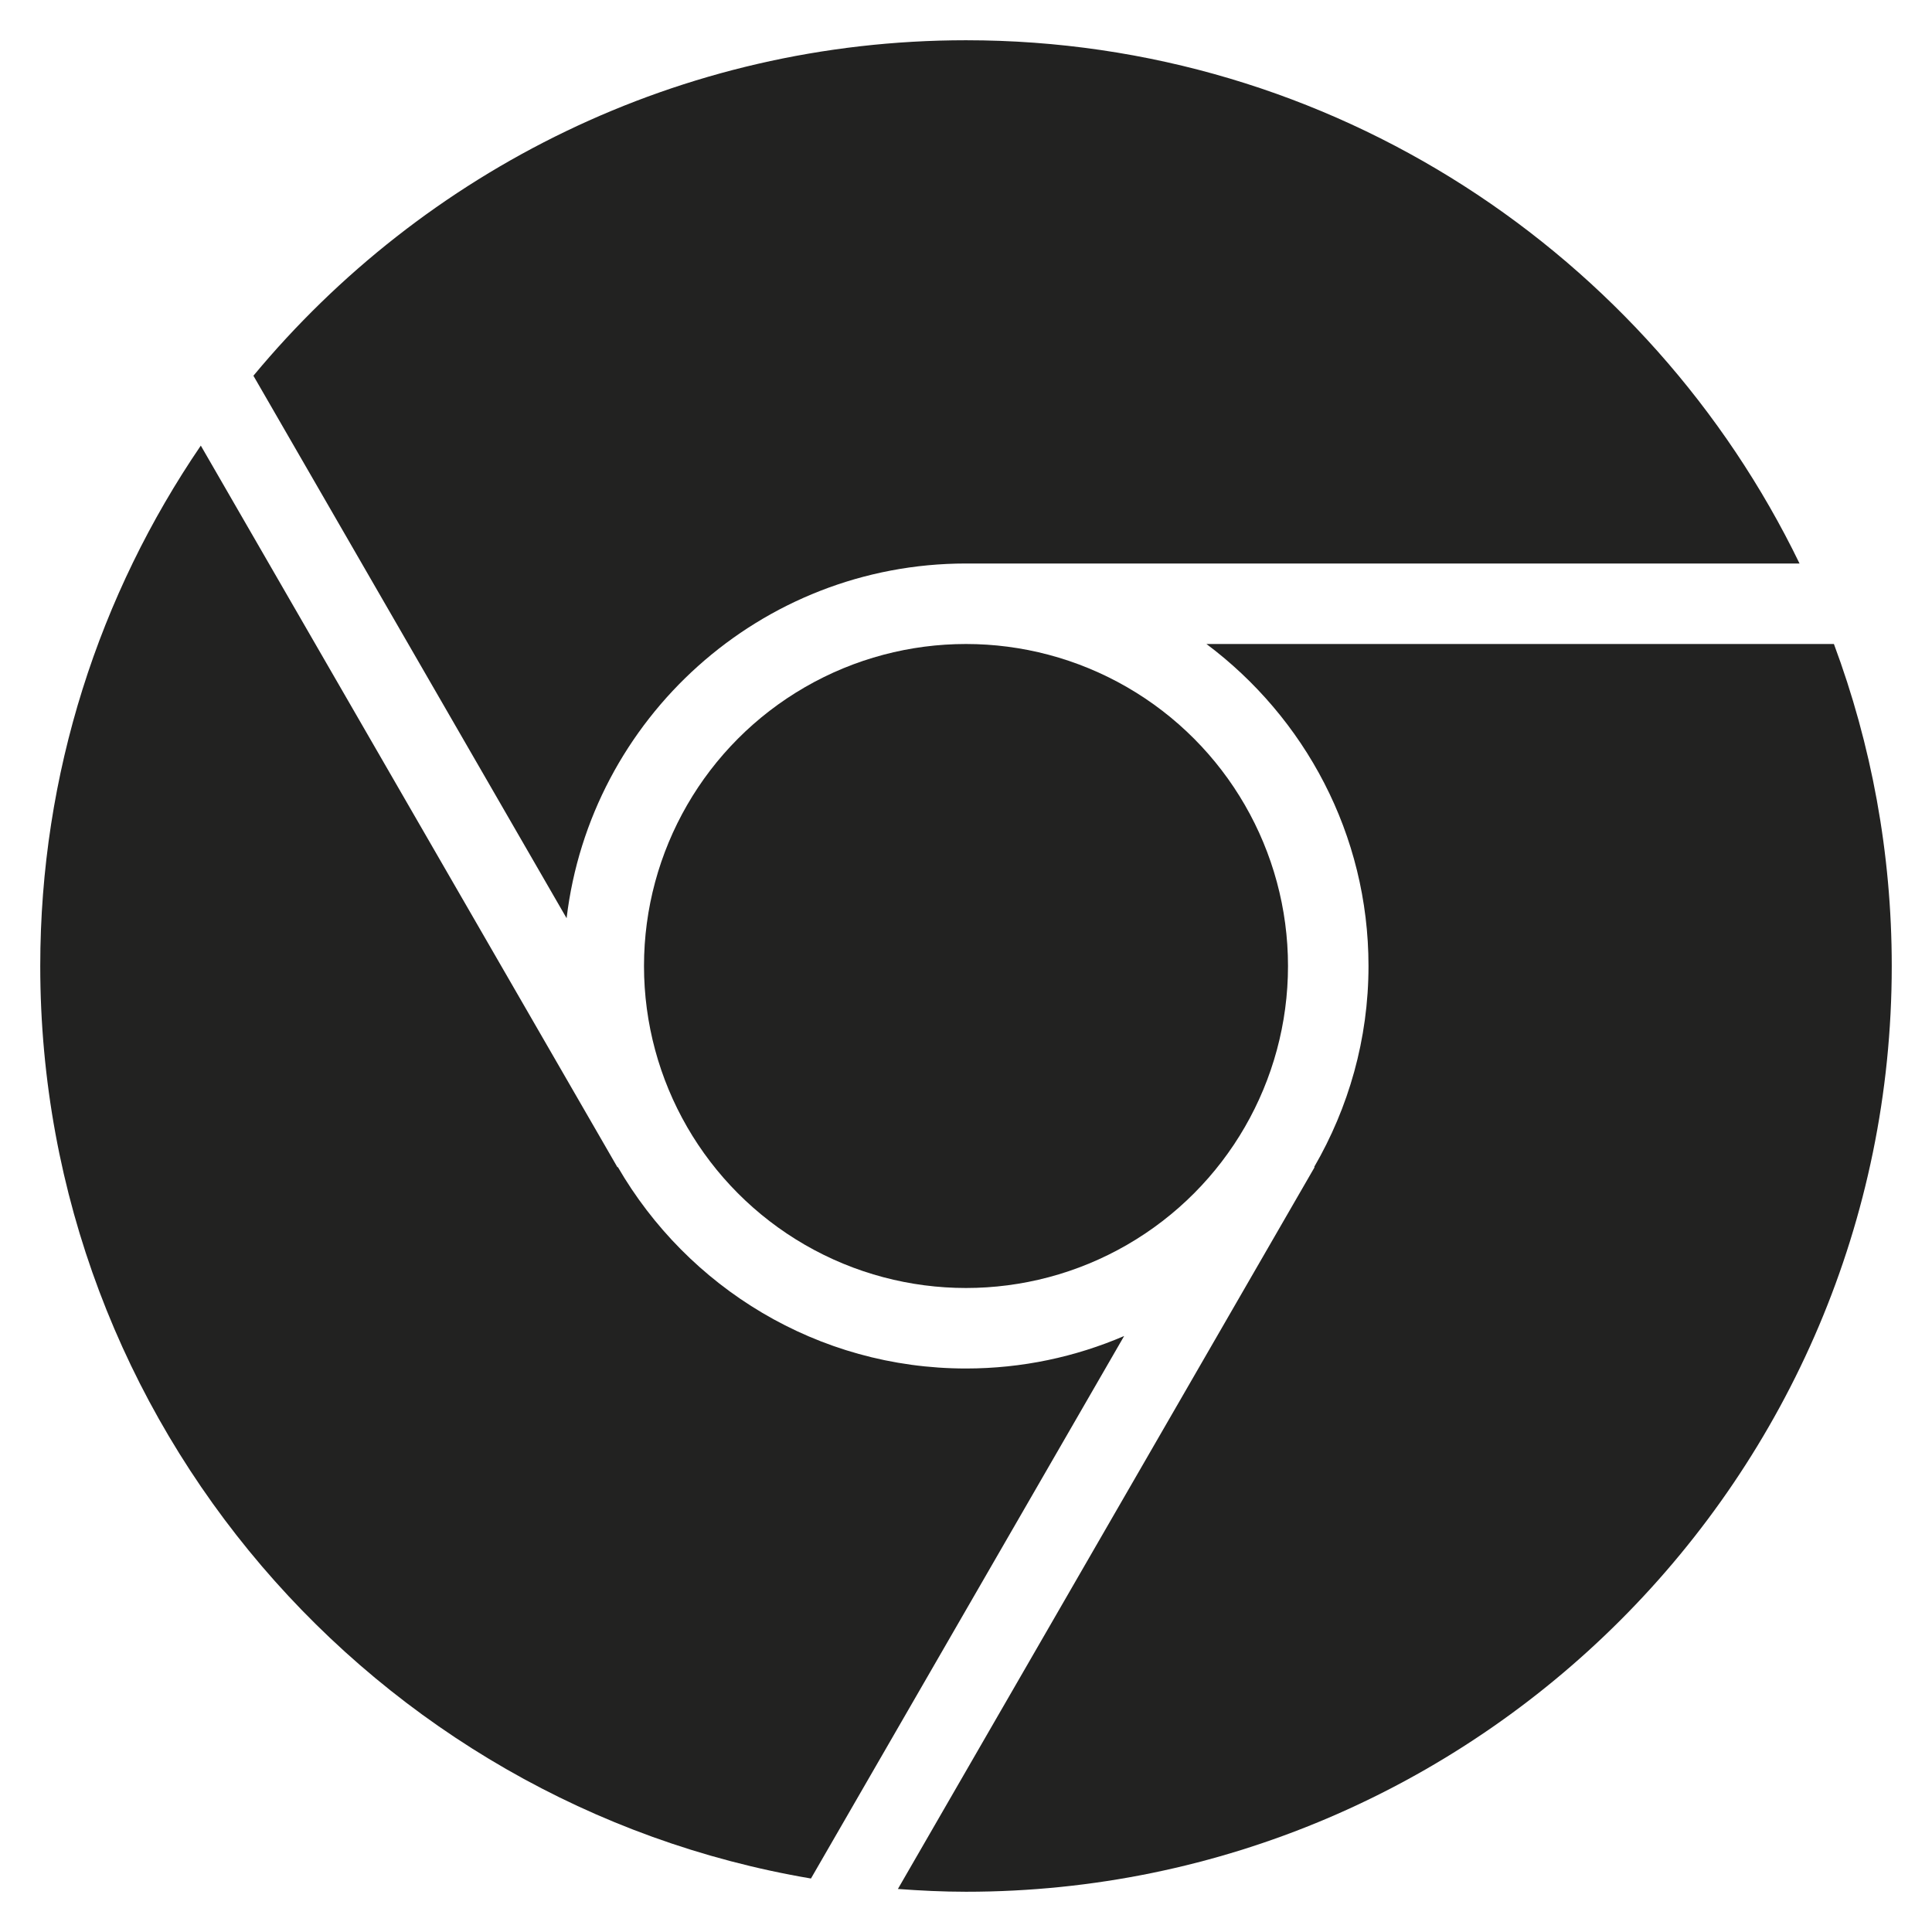 <?xml version="1.0" encoding="utf-8"?>
<!-- Generator: Adobe Illustrator 19.2.1, SVG Export Plug-In . SVG Version: 6.00 Build 0)  -->
<!DOCTYPE svg PUBLIC "-//W3C//DTD SVG 1.1//EN" "http://www.w3.org/Graphics/SVG/1.1/DTD/svg11.dtd">
<svg version="1.1" id="Layer_1" xmlns="http://www.w3.org/2000/svg" xmlns:xlink="http://www.w3.org/1999/xlink" x="0px" y="0px"
	 width="48px" height="48px" viewBox="0 0 48 48" enable-background="new 0 0 48 48" xml:space="preserve">
<path fill="#222221" d="M24,1C16.887,1,10.518,4.247,6.296,9.335l7.781,13.478C14.667,17.857,18.889,14,24,14h20.709
	C40.983,6.313,33.101,1,24,1z"/>
<circle fill="#222221" cx="24" cy="24" r="8"/>
<path fill="#222221" d="M24,34c-3.694,0-6.919-2.019-8.65-5.006L15.34,29L4.989,11.071C2.474,14.758,1,19.21,1,24
	c0,11.37,8.294,20.833,19.148,22.671l7.781-13.478C26.722,33.711,25.395,34,24,34z"/>
<path fill="#222221" d="M29.974,16C32.412,17.825,34,20.727,34,24c0,1.82-0.497,3.523-1.35,4.994L32.66,29L22.308,46.931
	C22.867,46.972,23.43,47,24,47c12.683,0,23-10.317,23-23c0-2.812-0.509-5.507-1.437-8H29.974z"/>
</svg>
